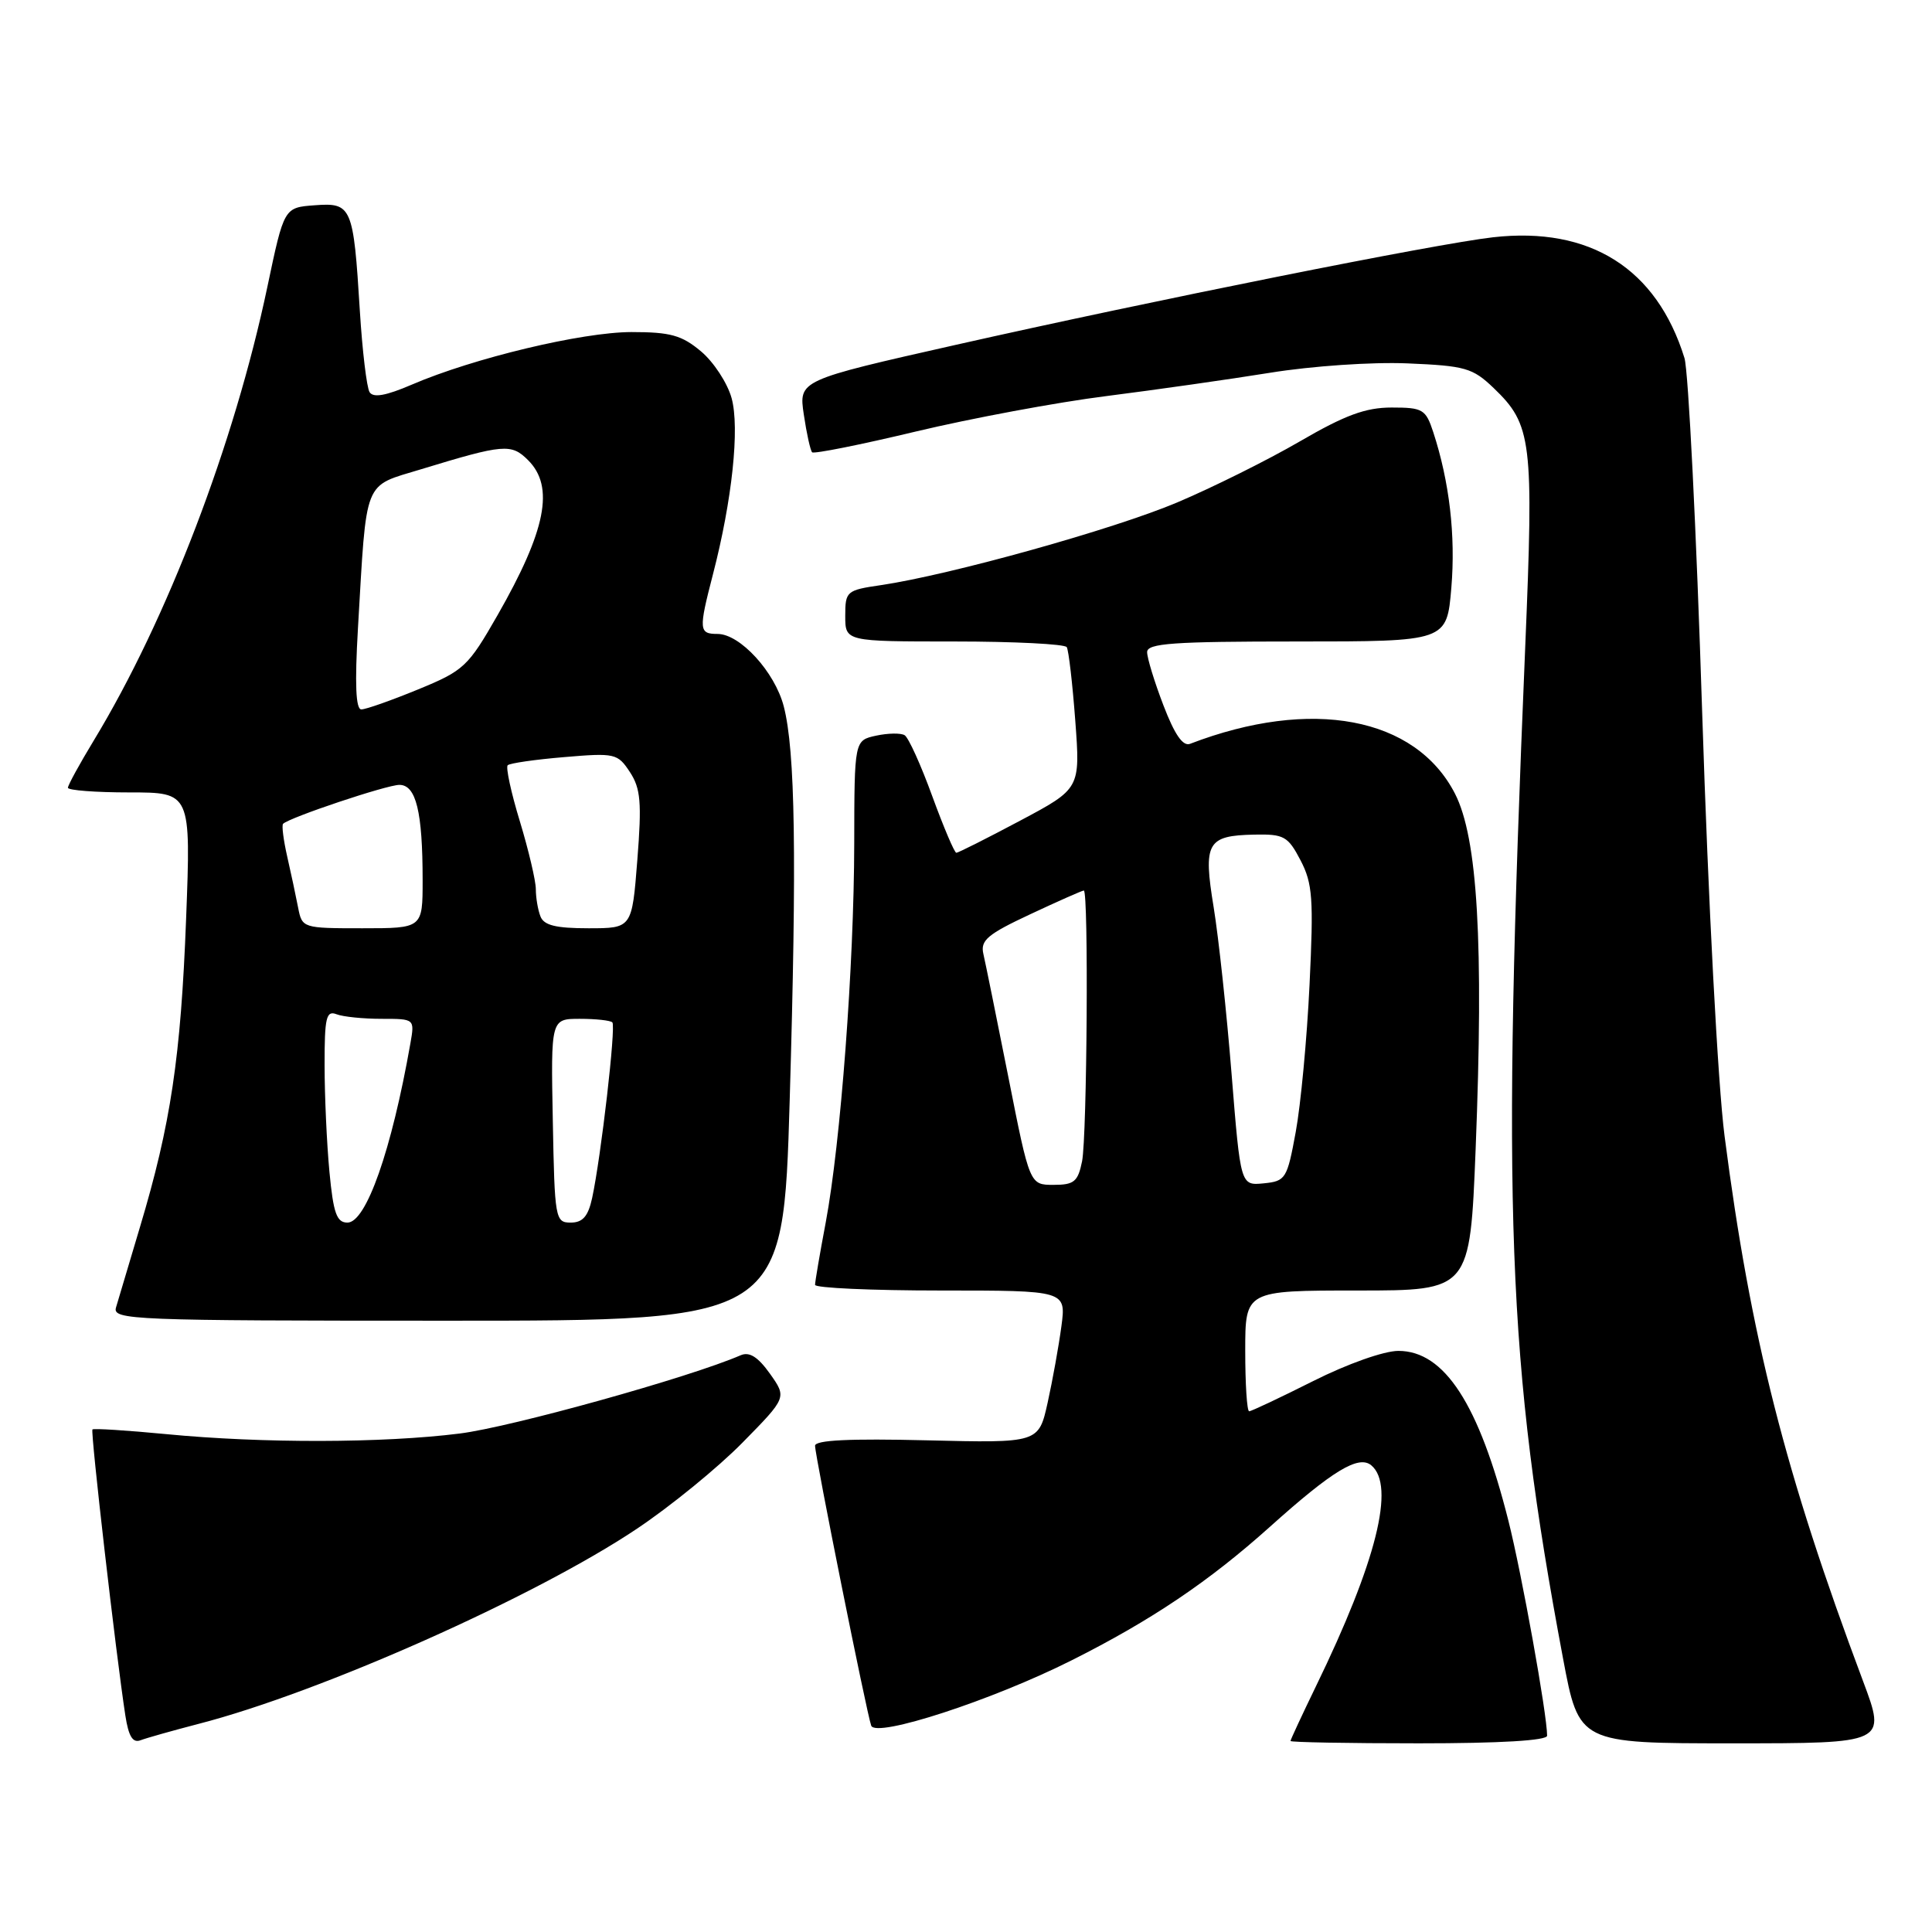 <?xml version="1.0" encoding="UTF-8" standalone="no"?>
<!DOCTYPE svg PUBLIC "-//W3C//DTD SVG 1.1//EN" "http://www.w3.org/Graphics/SVG/1.1/DTD/svg11.dtd" >
<svg xmlns="http://www.w3.org/2000/svg" xmlns:xlink="http://www.w3.org/1999/xlink" version="1.1" viewBox="0 0 256 256">
 <g >
 <path fill="currentColor"
d=" M 26.28 228.43 C 42.44 224.27 70.87 211.61 84.36 202.59 C 88.84 199.60 95.15 194.45 98.38 191.16 C 104.26 185.18 104.26 185.18 102.02 182.02 C 100.43 179.79 99.30 179.08 98.14 179.58 C 91.39 182.51 67.72 189.10 60.91 189.95 C 50.73 191.23 34.75 191.26 22.03 190.03 C 16.82 189.53 12.42 189.25 12.25 189.41 C 11.97 189.70 15.37 219.27 16.61 227.32 C 17.04 230.09 17.59 230.99 18.63 230.59 C 19.42 230.29 22.86 229.32 26.28 228.43 Z  M 205.00 229.99 C 205.00 227.17 201.64 208.51 199.87 201.50 C 195.97 186.04 191.40 179.00 185.29 179.00 C 183.39 179.00 178.53 180.72 174.00 183.00 C 169.62 185.20 165.81 187.00 165.52 187.00 C 165.23 187.00 165.00 183.40 165.00 179.00 C 165.00 171.00 165.00 171.00 179.89 171.00 C 194.78 171.00 194.78 171.00 195.53 152.25 C 196.61 124.92 195.80 111.03 192.79 105.16 C 187.56 94.99 173.77 92.39 157.69 98.56 C 156.74 98.93 155.64 97.33 154.16 93.46 C 152.97 90.36 152.00 87.19 152.00 86.41 C 152.00 85.24 155.43 85.00 171.85 85.00 C 191.71 85.00 191.71 85.00 192.31 77.88 C 192.89 70.94 192.06 63.83 189.91 57.25 C 188.92 54.23 188.53 54.00 184.40 54.00 C 180.95 54.00 178.23 55.00 172.23 58.49 C 167.98 60.96 160.68 64.59 156.00 66.57 C 147.59 70.13 125.94 76.17 116.75 77.53 C 112.16 78.20 112.00 78.34 112.00 81.61 C 112.00 85.00 112.00 85.00 126.44 85.00 C 134.38 85.00 141.09 85.34 141.35 85.75 C 141.60 86.16 142.11 90.55 142.48 95.50 C 143.15 104.50 143.15 104.50 135.16 108.75 C 130.76 111.09 126.96 113.00 126.72 113.00 C 126.47 113.00 125.04 109.62 123.53 105.50 C 122.03 101.37 120.38 97.73 119.87 97.42 C 119.37 97.11 117.66 97.14 116.08 97.48 C 113.21 98.11 113.21 98.11 113.19 111.81 C 113.16 127.95 111.39 151.44 109.41 162.00 C 108.63 166.12 108.00 169.84 108.00 170.25 C 108.00 170.66 115.49 171.00 124.64 171.00 C 141.27 171.00 141.27 171.00 140.64 175.75 C 140.29 178.36 139.47 182.91 138.82 185.85 C 137.63 191.21 137.63 191.21 122.82 190.85 C 112.59 190.60 108.00 190.82 108.00 191.57 C 108.00 192.93 114.85 227.07 115.44 228.66 C 116.05 230.32 131.49 225.29 142.00 220.00 C 152.56 214.70 160.21 209.54 168.27 202.31 C 176.57 194.86 180.02 192.77 181.70 194.16 C 184.92 196.84 182.39 206.95 174.37 223.44 C 172.52 227.26 171.00 230.52 171.00 230.69 C 171.00 230.86 178.65 231.00 188.00 231.00 C 198.79 231.00 205.00 230.63 205.00 229.99 Z  M 246.86 222.75 C 236.55 195.26 231.96 177.21 228.51 150.50 C 227.63 143.69 226.35 119.45 225.55 94.50 C 224.78 70.30 223.72 49.12 223.20 47.44 C 219.52 35.57 210.68 29.99 197.84 31.44 C 190.31 32.29 152.66 39.83 126.67 45.69 C 105.83 50.39 105.83 50.39 106.51 54.94 C 106.88 57.45 107.38 59.69 107.61 59.93 C 107.84 60.17 114.04 58.93 121.39 57.17 C 128.73 55.42 140.09 53.30 146.62 52.48 C 153.15 51.65 162.92 50.26 168.31 49.39 C 173.81 48.50 181.81 47.95 186.50 48.15 C 194.15 48.47 195.13 48.75 197.91 51.41 C 202.99 56.28 203.24 58.38 202.10 85.72 C 198.96 160.57 199.70 180.29 207.11 219.75 C 209.22 231.00 209.22 231.00 229.58 231.00 C 249.95 231.00 249.95 231.00 246.86 222.75 Z  M 104.64 145.75 C 105.59 113.49 105.38 99.50 103.85 93.59 C 102.67 89.04 98.06 84.00 95.08 84.00 C 92.60 84.00 92.56 83.47 94.47 76.10 C 97.02 66.26 98.03 56.70 96.94 52.75 C 96.39 50.76 94.57 47.97 92.89 46.56 C 90.34 44.42 88.84 44.00 83.67 44.00 C 77.12 44.01 62.76 47.44 54.58 50.96 C 51.14 52.44 49.46 52.74 48.97 51.96 C 48.59 51.34 48.01 46.49 47.68 41.17 C 46.83 27.33 46.61 26.83 41.69 27.20 C 37.64 27.50 37.64 27.50 35.43 38.00 C 31.04 58.85 22.15 82.09 12.42 98.13 C 10.54 101.23 9.00 104.04 9.00 104.38 C 9.00 104.72 12.67 105.00 17.15 105.00 C 25.30 105.00 25.30 105.00 24.66 121.75 C 23.96 140.08 22.62 149.00 18.55 162.58 C 17.08 167.48 15.65 172.29 15.37 173.25 C 14.89 174.90 17.46 175.00 59.32 175.00 C 103.78 175.00 103.78 175.00 104.64 145.75 Z  M 133.62 142.75 C 132.06 134.91 130.57 127.55 130.30 126.39 C 129.89 124.60 130.85 123.79 136.52 121.14 C 140.21 119.41 143.40 118.00 143.61 118.00 C 144.26 118.00 144.04 150.53 143.38 153.88 C 142.83 156.58 142.33 157.00 139.60 157.00 C 136.44 157.00 136.44 157.00 133.62 142.75 Z  M 163.19 142.30 C 162.54 134.16 161.47 124.23 160.82 120.24 C 159.41 111.65 159.93 110.72 166.21 110.59 C 170.13 110.51 170.66 110.80 172.33 114.00 C 173.93 117.07 174.07 119.08 173.52 130.50 C 173.18 137.65 172.35 146.43 171.69 150.00 C 170.55 156.21 170.36 156.51 167.44 156.80 C 164.38 157.10 164.38 157.10 163.19 142.30 Z  M 43.65 155.25 C 43.30 151.54 43.01 145.19 43.01 141.14 C 43.00 134.84 43.23 133.87 44.58 134.39 C 45.45 134.73 48.14 135.00 50.56 135.00 C 54.95 135.00 54.95 135.00 54.38 138.25 C 51.89 152.41 48.52 162.00 46.04 162.00 C 44.61 162.00 44.17 160.76 43.65 155.25 Z  M 73.25 148.50 C 72.99 135.00 72.99 135.00 76.83 135.00 C 78.94 135.00 80.88 135.21 81.14 135.47 C 81.64 135.97 79.64 153.28 78.46 158.75 C 77.93 161.18 77.21 162.00 75.62 162.00 C 73.58 162.00 73.49 161.52 73.25 148.50 Z  M 39.50 120.25 C 39.21 118.74 38.56 115.70 38.06 113.51 C 37.56 111.31 37.31 109.36 37.51 109.16 C 38.35 108.32 51.25 104.00 52.92 104.00 C 55.13 104.00 56.00 107.55 56.00 116.62 C 56.00 123.00 56.00 123.00 48.02 123.00 C 40.11 123.00 40.03 122.98 39.50 120.25 Z  M 71.61 121.42 C 71.27 120.55 71.00 118.93 71.00 117.82 C 71.00 116.72 70.05 112.68 68.89 108.85 C 67.72 105.03 67.00 101.67 67.27 101.40 C 67.54 101.13 70.92 100.64 74.77 100.32 C 81.49 99.75 81.84 99.83 83.47 102.31 C 84.89 104.48 85.05 106.32 84.45 113.95 C 83.74 123.00 83.74 123.00 77.98 123.00 C 73.64 123.00 72.06 122.61 71.61 121.42 Z  M 47.43 83.25 C 48.61 63.16 48.06 64.54 55.79 62.18 C 66.77 58.83 67.75 58.75 69.98 60.98 C 73.50 64.50 72.35 70.28 65.93 81.51 C 62.01 88.36 61.47 88.86 55.38 91.36 C 51.85 92.81 48.48 94.00 47.88 94.00 C 47.14 94.00 47.00 90.65 47.43 83.25 Z "/>
</g>
</svg>